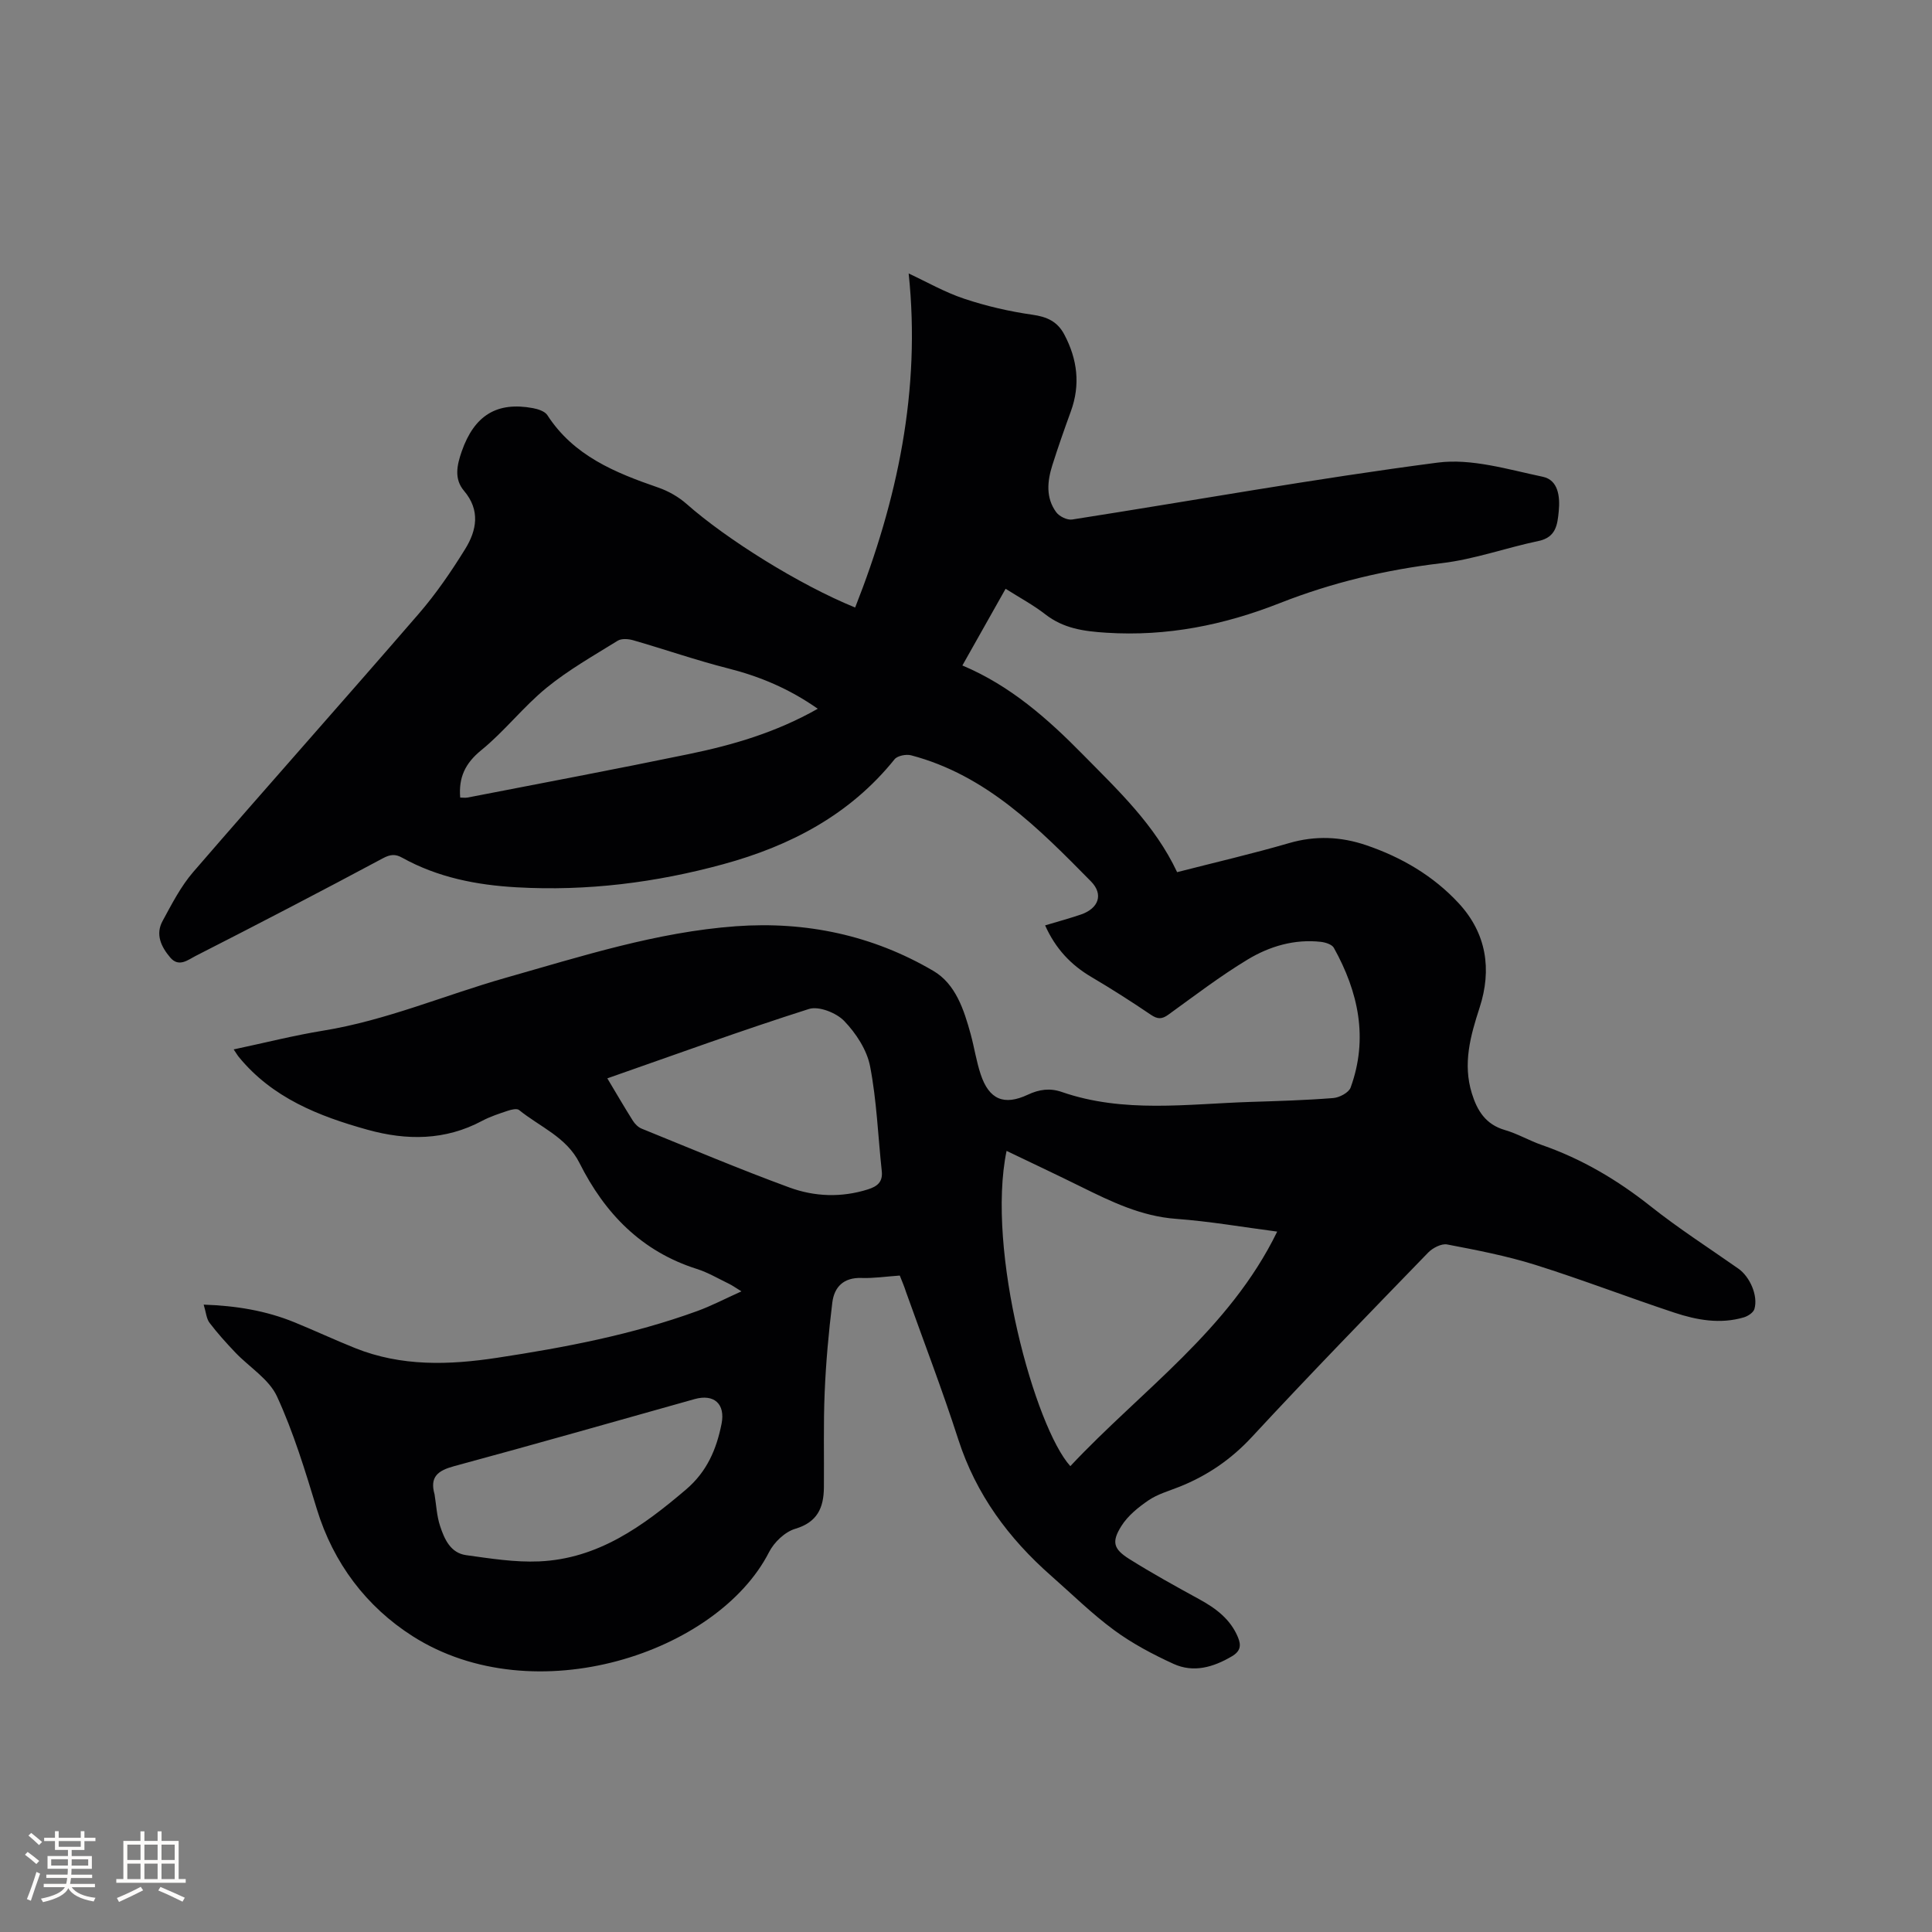 <svg enable-background="new 0 0 400 400" viewBox="0 0 400 400" xmlns="http://www.w3.org/2000/svg"><rect x="0" y="0" width="400" height="400" fill="#808080" stroke="none"/><path d="m186.29 264.09c-2.89.2-5.43.59-7.96.5-3.68-.12-5.61 1.87-6.01 5.1-.76 6.17-1.32 12.37-1.58 18.58-.28 6.55-.1 13.13-.16 19.69-.04 4.17-1.32 7.19-5.93 8.56-2.13.63-4.38 2.78-5.42 4.82-10.64 20.87-48.56 33.48-73.79 17.42-9.56-6.09-16.41-15.09-19.85-26.35-2.4-7.88-4.81-15.84-8.24-23.29-1.65-3.59-5.72-6.05-8.62-9.09-1.87-1.97-3.71-4-5.35-6.16-.65-.86-.72-2.15-1.21-3.76 6.74.23 12.9 1.25 18.8 3.66 4.21 1.72 8.34 3.65 12.56 5.34 9.58 3.84 19.46 3.52 29.43 2 14.05-2.14 27.97-4.79 41.37-9.66 2.95-1.07 5.76-2.55 9.18-4.09-1.26-.77-1.9-1.24-2.61-1.58-2.19-1.06-4.33-2.33-6.63-3.06-11.45-3.63-19.05-11.48-24.29-21.93-2.69-5.37-8.2-7.47-12.51-10.97-.45-.37-1.6-.1-2.33.15-1.8.6-3.65 1.2-5.32 2.09-7.66 4.09-15.62 4.09-23.73 1.84-10.11-2.81-19.71-6.6-26.64-15.06-.31-.38-.56-.82-1.07-1.57 6.37-1.35 12.42-2.89 18.56-3.89 13.05-2.12 25.16-7.36 37.77-10.94 15.68-4.45 31.25-9.47 47.64-10.67 14.53-1.06 28.34 1.87 40.9 9.25 4.6 2.7 6.33 8.03 7.72 13.1.75 2.75 1.17 5.61 2.07 8.31 1.73 5.2 4.81 6.54 9.77 4.21 2.35-1.1 4.57-1.41 7.02-.56 12.82 4.44 25.99 2.48 39.06 2.06 5.72-.18 11.44-.35 17.14-.8 1.29-.1 3.21-1.12 3.6-2.17 3.7-10.17 1.62-19.78-3.47-28.93-.39-.71-1.74-1.13-2.69-1.24-5.46-.61-10.6.91-15.14 3.65-5.7 3.44-11.03 7.52-16.44 11.43-1.34.97-2.24.95-3.62.01-4.03-2.73-8.13-5.35-12.32-7.82-4.26-2.51-7.43-5.89-9.57-10.68 2.53-.76 5.01-1.43 7.44-2.26 3.6-1.24 4.72-4.14 2.05-6.85-10.8-10.96-21.64-21.99-37.23-26.1-1.03-.27-2.83.08-3.43.82-9.24 11.49-21.58 17.93-35.45 21.72-13.97 3.82-28.22 5.61-42.76 4.79-8.35-.47-16.37-2.04-23.75-6.14-1.4-.78-2.44-.7-4 .14-12.87 6.89-25.82 13.62-38.83 20.25-1.47.75-3.39 2.38-5.16.3-1.88-2.21-3.13-4.78-1.6-7.58 1.91-3.51 3.78-7.18 6.37-10.17 15.46-17.89 31.2-35.54 46.66-53.43 3.59-4.15 6.73-8.74 9.62-13.41 2.38-3.85 3.18-8.02-.24-12.05-2.1-2.47-1.46-5.33-.48-8.15 2.6-7.46 7.27-10.36 14.75-8.97 1.07.2 2.47.65 2.99 1.46 5.45 8.42 14.02 11.9 22.94 14.98 2.12.73 4.24 1.94 5.92 3.43 8.18 7.23 23.29 16.71 34.86 21.41 8.76-22.23 13.62-44.93 11.08-69.16 3.72 1.73 7.49 3.9 11.53 5.24 4.56 1.52 9.33 2.62 14.09 3.3 3.03.43 5.18 1.4 6.61 4.11 2.71 5.13 3.36 10.39 1.34 15.92-1.34 3.68-2.64 7.38-3.82 11.11-1.05 3.33-1.4 6.75.8 9.75.64.87 2.27 1.67 3.3 1.51 25.22-3.94 50.35-8.48 75.65-11.78 7.03-.92 14.6 1.42 21.79 2.93 3.2.67 3.6 4.11 3.3 7.15-.27 2.77-.56 5.38-4.17 6.14-6.72 1.41-13.3 3.8-20.08 4.6-11.56 1.36-22.71 4.02-33.48 8.26-11.58 4.56-23.38 6.94-35.92 6.14-4.7-.3-8.86-.87-12.65-3.81-2.49-1.94-5.32-3.45-8.22-5.29-2.96 5.25-5.86 10.4-8.95 15.88 9.9 4.16 17.64 11 24.95 18.44 7.28 7.4 14.89 14.53 19.51 24.35 7.9-2.03 15.61-3.81 23.2-6.02 5.44-1.58 10.7-1.34 15.92.43 7.33 2.49 13.95 6.36 19.2 12.05 5.73 6.21 6.89 13.68 4.29 21.64-1.89 5.81-3.49 11.56-1.59 17.7 1.12 3.62 2.88 6.44 6.84 7.59 2.63.76 5.05 2.2 7.65 3.1 8.29 2.88 15.67 7.25 22.55 12.71 5.8 4.6 12.06 8.62 18.13 12.88 2.39 1.67 4.14 5.62 3.33 8.37-.22.74-1.34 1.48-2.2 1.73-4.88 1.44-9.72.56-14.37-.98-9.64-3.19-19.13-6.86-28.81-9.9-5.94-1.86-12.11-3.05-18.24-4.22-1.18-.22-2.99.72-3.93 1.69-12.25 12.64-24.53 25.26-36.49 38.17-4.31 4.65-9.22 8-15 10.31-2.16.86-4.49 1.51-6.38 2.79-2.12 1.44-4.29 3.19-5.63 5.32-2.08 3.29-1.66 4.77 1.59 6.82 4.74 2.98 9.66 5.69 14.57 8.38 3.43 1.88 6.42 4.12 7.97 7.86.68 1.65.56 2.85-1.26 3.93-3.87 2.28-7.94 3.46-12.1 1.56-4.27-1.96-8.52-4.2-12.29-6.98-4.6-3.38-8.7-7.44-13-11.22-8.83-7.76-15.58-16.87-19.25-28.24-3.31-10.27-7.19-20.36-10.82-30.53-.36-1.14-.82-2.2-1.3-3.42zm78.14-9.1c-7.06-.92-13.97-2.13-20.93-2.64-7.21-.53-13.41-3.55-19.67-6.64-5.09-2.52-10.23-4.93-15.43-7.43-4.27 20.64 5.94 57.27 13.2 65.27 14.71-15.69 32.91-28.19 42.83-48.56zm-138.69-31.73c1.89 3.16 3.53 5.99 5.28 8.76.42.67 1.1 1.36 1.82 1.65 10.18 4.13 20.3 8.41 30.61 12.19 5.21 1.91 10.76 2.12 16.24.39 1.93-.61 3.12-1.52 2.87-3.79-.78-7.24-1.04-14.58-2.42-21.7-.65-3.38-2.91-6.83-5.35-9.37-1.63-1.7-5.27-3.14-7.31-2.49-13.88 4.41-27.58 9.41-41.74 14.36zm-35.77 86.13c.36 2.19.45 4.46 1.14 6.54.89 2.71 2.15 5.6 5.41 6.05 5 .69 10.09 1.51 15.1 1.29 12.2-.53 21.5-7.29 30.42-14.89 4.34-3.7 6.3-8.33 7.35-13.59.82-4.14-1.57-6.25-5.59-5.12-16.58 4.65-33.14 9.39-49.77 13.88-3.38.92-5.09 2.21-4.06 5.84zm79.34-162.65c-5.95-4.17-12-6.69-18.54-8.35-6.62-1.68-13.1-3.94-19.67-5.83-1-.29-2.42-.4-3.22.1-5 3.1-10.18 6.03-14.71 9.73-4.82 3.93-8.7 9-13.53 12.93-3.33 2.71-4.71 5.64-4.36 9.81.54 0 1.06.08 1.55-.01 15.26-2.97 30.54-5.84 45.76-8.99 9.12-1.88 18.04-4.47 26.72-9.39z" fill="#010103"/><g fill="#fcfbfa"><path d="m5.17 384 .55-.58c.85.61 1.65 1.24 2.4 1.87l-.59.64c-.83-.73-1.62-1.38-2.36-1.93m1.22 9.53-.82-.34c.71-1.76 1.37-3.64 1.98-5.63.24.13.5.25.76.36-.6 1.67-1.24 3.54-1.92 5.61m-.5-13.5.57-.54c.56.44 1.31 1.06 2.26 1.87l-.64.64c-.68-.66-1.41-1.32-2.19-1.97m3.25.46h2.24v-1.36h.77v1.36h4.57v-1.36h.76v1.36h2.28v.69h-2.28v1.84h-2.64v1.26h4.18v2.64h-4.21c0 .45-.02.86-.05 1.21h4.32v.69h-4.38c-.04.34-.1.75-.19 1.22h5.15v.69h-4.82c.87 1.19 2.51 1.92 4.93 2.19-.17.31-.3.57-.37.76-2.77-.49-4.52-1.41-5.26-2.76-.56 1.26-2.3 2.23-5.24 2.9-.12-.24-.26-.48-.43-.72 2.73-.55 4.38-1.34 4.96-2.38h-4.38v-.69h4.65c.1-.38.17-.79.21-1.22h-4.32v-.69h4.4c.03-.34.05-.75.05-1.21h-4.2v-2.64h4.23v-1.26h-2.69v-1.84h-2.24zm1.46 4.46v1.29h3.45c.01-.4.02-.57.01-.53v-.32-.45h-3.46zm1.55-2.59h4.57v-1.19h-4.57zm6.11 2.59h-3.42v.77c-.01.19-.01.37-.02.53h3.44z"/><path d="m32.63 379.16h.82v1.98h3.54v7.89h1.46v.78h-14.37v-.78h1.46v-7.89h3.54v-1.98h.82v1.98h2.73zm-3.49 11.48.5.73c-1.61.82-3.28 1.63-5 2.41-.13-.27-.28-.55-.44-.82 1.75-.72 3.4-1.49 4.94-2.32m-2.78-5.55h2.73v-3.18h-2.73zm0 3.95h2.73v-3.2h-2.73zm3.54-3.95h2.73v-3.18h-2.73zm0 3.95h2.73v-3.2h-2.73zm7.89 4.68c-1.84-.92-3.51-1.7-5.02-2.32l.45-.73c1.89.8 3.57 1.55 5.04 2.23zm-1.62-11.81h-2.73v3.18h2.73zm-2.73 7.13h2.73v-3.2h-2.73z"/></g></svg>